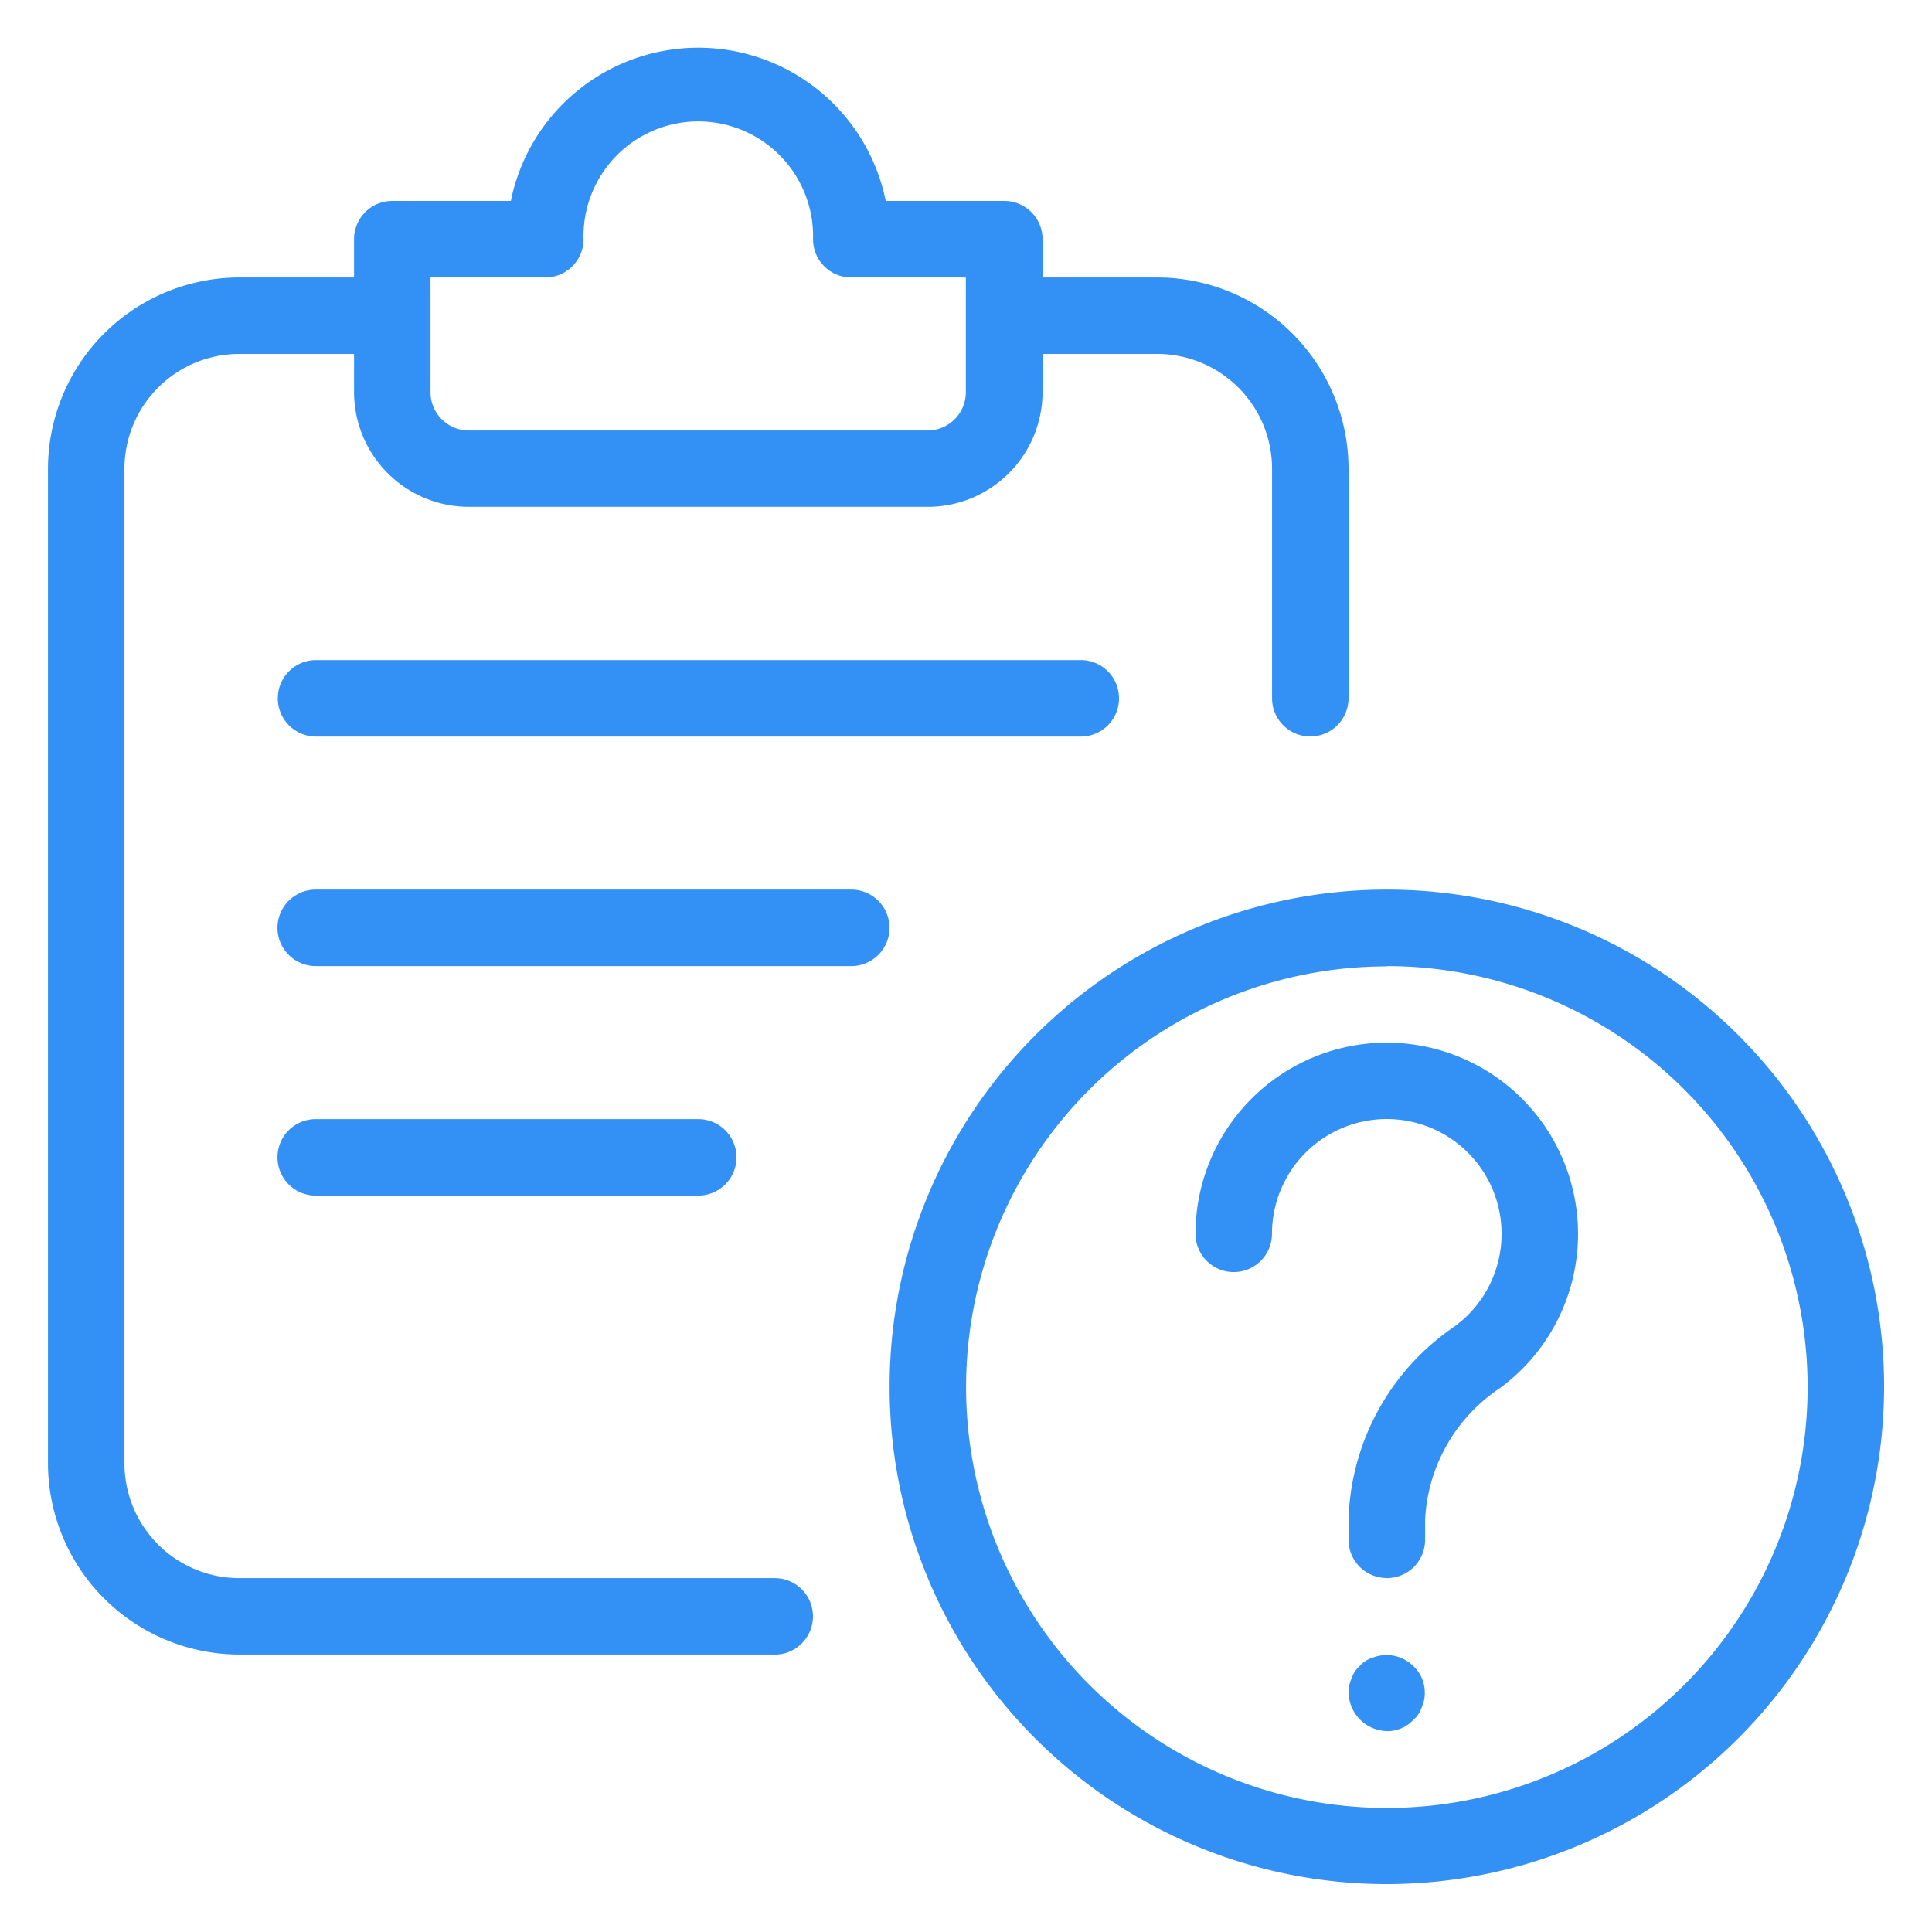 <svg xmlns="http://www.w3.org/2000/svg" xmlns:xlink="http://www.w3.org/1999/xlink" width="24" height="24" viewBox="0 0 24 24">
  <defs>
    <clipPath id="clip-path">
      <rect id="Rectangle_13519" data-name="Rectangle 13519" width="24" height="24" transform="translate(1283 161)" fill="#fff"/>
    </clipPath>
  </defs>
  <g id="Mask_Group_8" data-name="Mask Group 8" transform="translate(-1283 -161)" clip-path="url(#clip-path)">
    <g id="question-mark_2910772" transform="translate(1283.596 161.596)">
      <path id="Path_28769" data-name="Path 28769" d="M16.261,22.438a6.177,6.177,0,1,1,6.177-6.177A6.184,6.184,0,0,1,16.261,22.438Zm0-11.4a5.227,5.227,0,1,0,5.227,5.227A5.233,5.233,0,0,0,16.261,11.034Z" transform="translate(0.371 0.371)" fill="#3390f4"/>
      <path id="Path_28770" data-name="Path 28770" d="M16.126,18.569a.475.475,0,0,1-.475-.475v-.25a3,3,0,0,1,1.317-2.4A1.426,1.426,0,1,0,14.7,14.293a.475.475,0,0,1-.95,0,2.376,2.376,0,1,1,3.78,1.918,2.085,2.085,0,0,0-.928,1.634v.25a.475.475,0,0,1-.475.475Z" transform="translate(0.505 0.438)" fill="#3390f4"/>
      <path id="Path_28771" data-name="Path 28771" d="M16.059,20.2a.487.487,0,0,1-.475-.475.386.386,0,0,1,.038-.181.338.338,0,0,1,.1-.152.329.329,0,0,1,.152-.1.472.472,0,0,1,.513.1.446.446,0,0,1,.143.333.405.405,0,0,1-.038.18.333.333,0,0,1-.1.152.443.443,0,0,1-.333.144Z" transform="translate(0.573 0.708)" fill="#3390f4"/>
      <path id="Path_28772" data-name="Path 28772" d="M9.028,19.856H2.376A2.379,2.379,0,0,1,0,17.481V5.126A2.379,2.379,0,0,1,2.376,2.75h1.9a.475.475,0,1,1,0,.95h-1.9A1.427,1.427,0,0,0,.95,5.126V17.481a1.427,1.427,0,0,0,1.426,1.426H9.028a.475.475,0,1,1,0,.95Z" transform="translate(0 0.101)" fill="#3390f4"/>
      <path id="Path_28773" data-name="Path 28773" d="M10.794,5.7h-5.7A1.427,1.427,0,0,1,3.667,4.277v-1.9A.475.475,0,0,1,4.142,1.9H5.615a2.376,2.376,0,0,1,4.657,0h1.473a.475.475,0,0,1,.475.475v1.9A1.427,1.427,0,0,1,10.794,5.7ZM4.617,2.851V4.277a.476.476,0,0,0,.475.475h5.7a.476.476,0,0,0,.475-.475V2.851H9.844a.475.475,0,0,1-.475-.475,1.426,1.426,0,1,0-2.851,0,.475.475,0,0,1-.475.475Z" transform="translate(0.135)" fill="#3390f4"/>
      <path id="Path_28774" data-name="Path 28774" d="M12.729,8.284h-9.5a.475.475,0,1,1,0-.95h9.5a.475.475,0,1,1,0,.95Z" transform="translate(0.101 0.27)" fill="#3390f4"/>
      <path id="Path_28775" data-name="Path 28775" d="M9.878,11.034H3.225a.475.475,0,1,1,0-.95H9.878a.475.475,0,1,1,0,.95Z" transform="translate(0.101 0.371)" fill="#3390f4"/>
      <path id="Path_28776" data-name="Path 28776" d="M7.977,13.784H3.225a.475.475,0,1,1,0-.95H7.977a.475.475,0,1,1,0,.95Z" transform="translate(0.101 0.472)" fill="#3390f4"/>
      <path id="Path_28777" data-name="Path 28777" d="M15.277,8.452a.475.475,0,0,1-.475-.475V5.126A1.427,1.427,0,0,0,13.376,3.7h-1.9a.475.475,0,1,1,0-.95h1.9a2.379,2.379,0,0,1,2.376,2.376V7.977A.475.475,0,0,1,15.277,8.452Z" transform="translate(0.404 0.101)" fill="#3390f4"/>
    </g>
  </g>
</svg>
